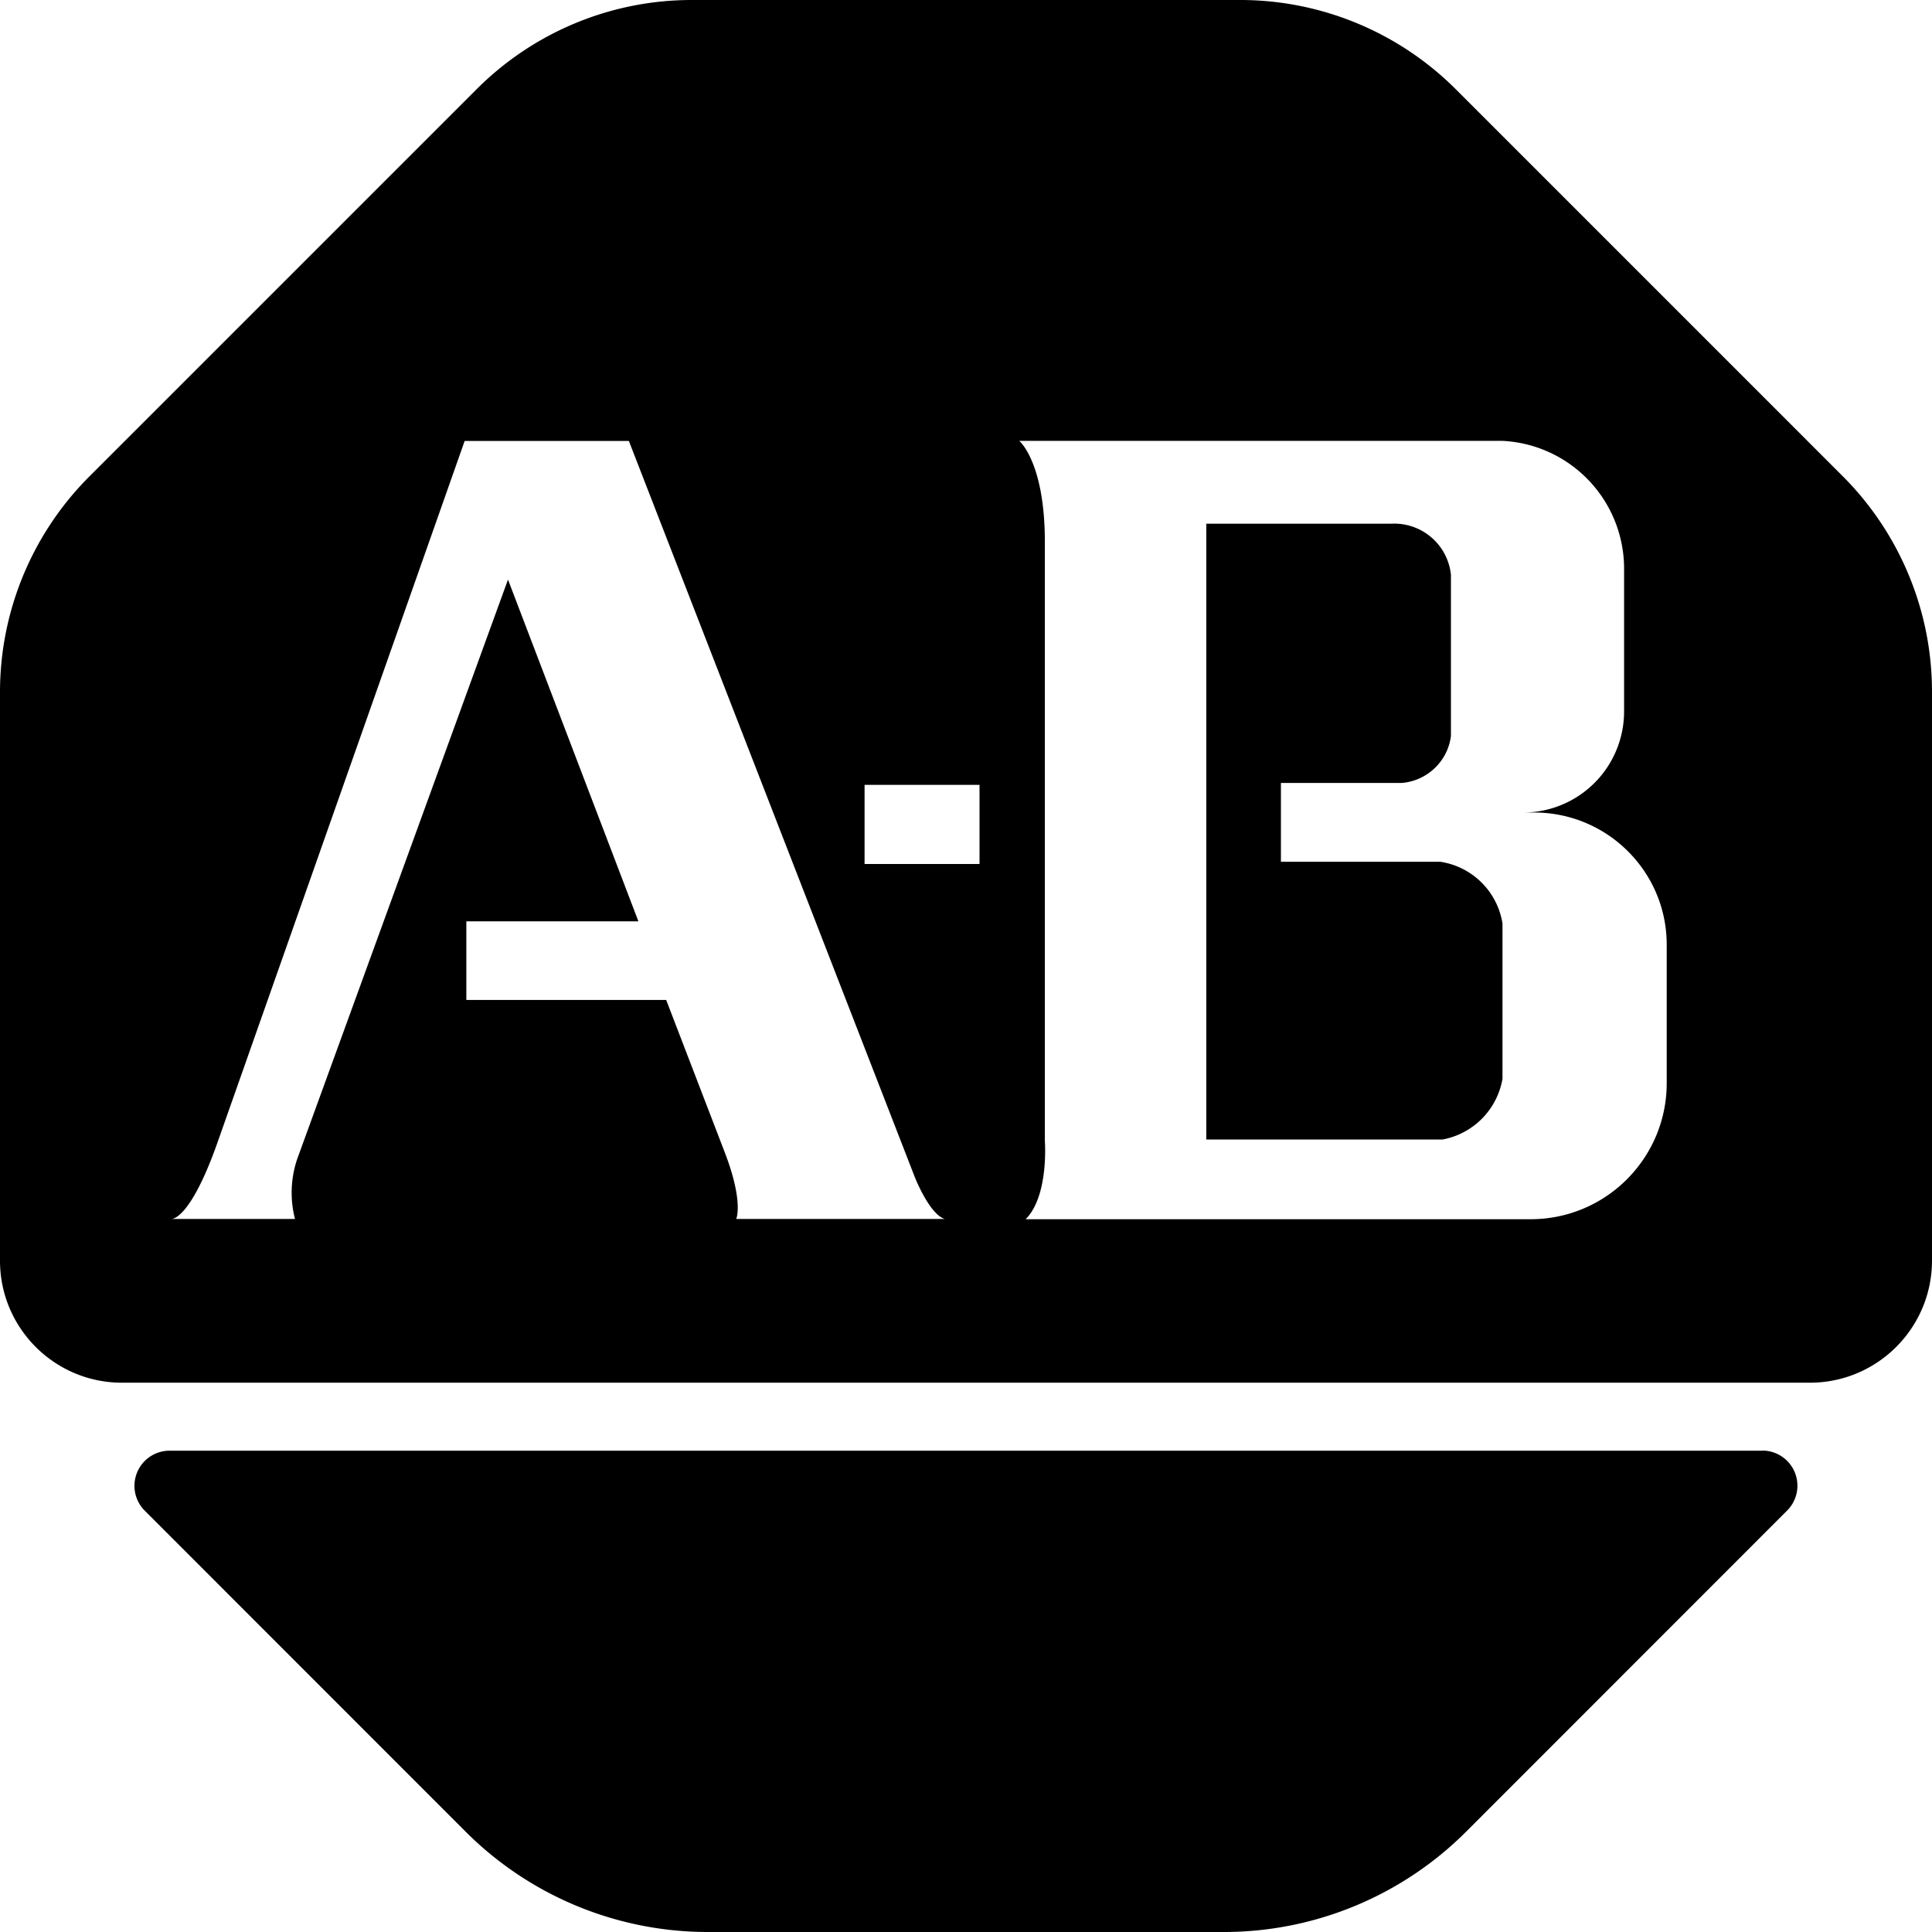 <svg xmlns="http://www.w3.org/2000/svg" viewBox="0 0 16 16"><path d="M14.596 12.014H1.404a.291.291 0 0 0-.205.497l2.657 2.658A2.836 2.836 0 0 0 5.862 16h4.274c.752 0 1.474-.299 2.006-.831L14.8 12.51a.291.291 0 0 0-.204-.497zM11.929 7.137h-1.321v-.653h1.002c.21-.018.38-.18.406-.389V4.76a.472.472 0 0 0-.493-.423H9.99v5.1h1.956a.618.618 0 0 0 .497-.503V7.648a.614.614 0 0 0-.514-.511z"/><path d="M15.264 3.947l-3.21-3.21A2.525 2.525 0 0 0 10.277 0H5.728C5.061 0 4.422.265 3.95.736L.739 3.947A2.525 2.525 0 0 0 0 5.728v4.713c0 .557.452 1.01 1.01 1.01H14.988c.559 0 1.012-.453 1.012-1.012v-4.71c0-.668-.265-1.309-.736-1.782zm-9.167 6.148s.064-.138-.095-.552l-.485-1.262H3.862V7.63h1.425L4.207 4.8 2.46 9.602a.873.873 0 0 0-.017.493H1.418c.049 0 .194-.091.389-.65l2.041-5.793h1.36l2.366 6.091s.12.311.25.352H6.097zm2.015-2.94H7.16V6.5h.952v.653zm5.691 1.815c0 .622-.504 1.127-1.127 1.127H8.494c.194-.194.159-.65.159-.65V4.488c0-.662-.212-.837-.212-.837h4.003A1.06 1.06 0 0 1 13.45 4.71v1.18a.837.837 0 0 1-.836.839h-.002.09c.606-.002 1.1.487 1.101 1.093V8.97z"/></svg>